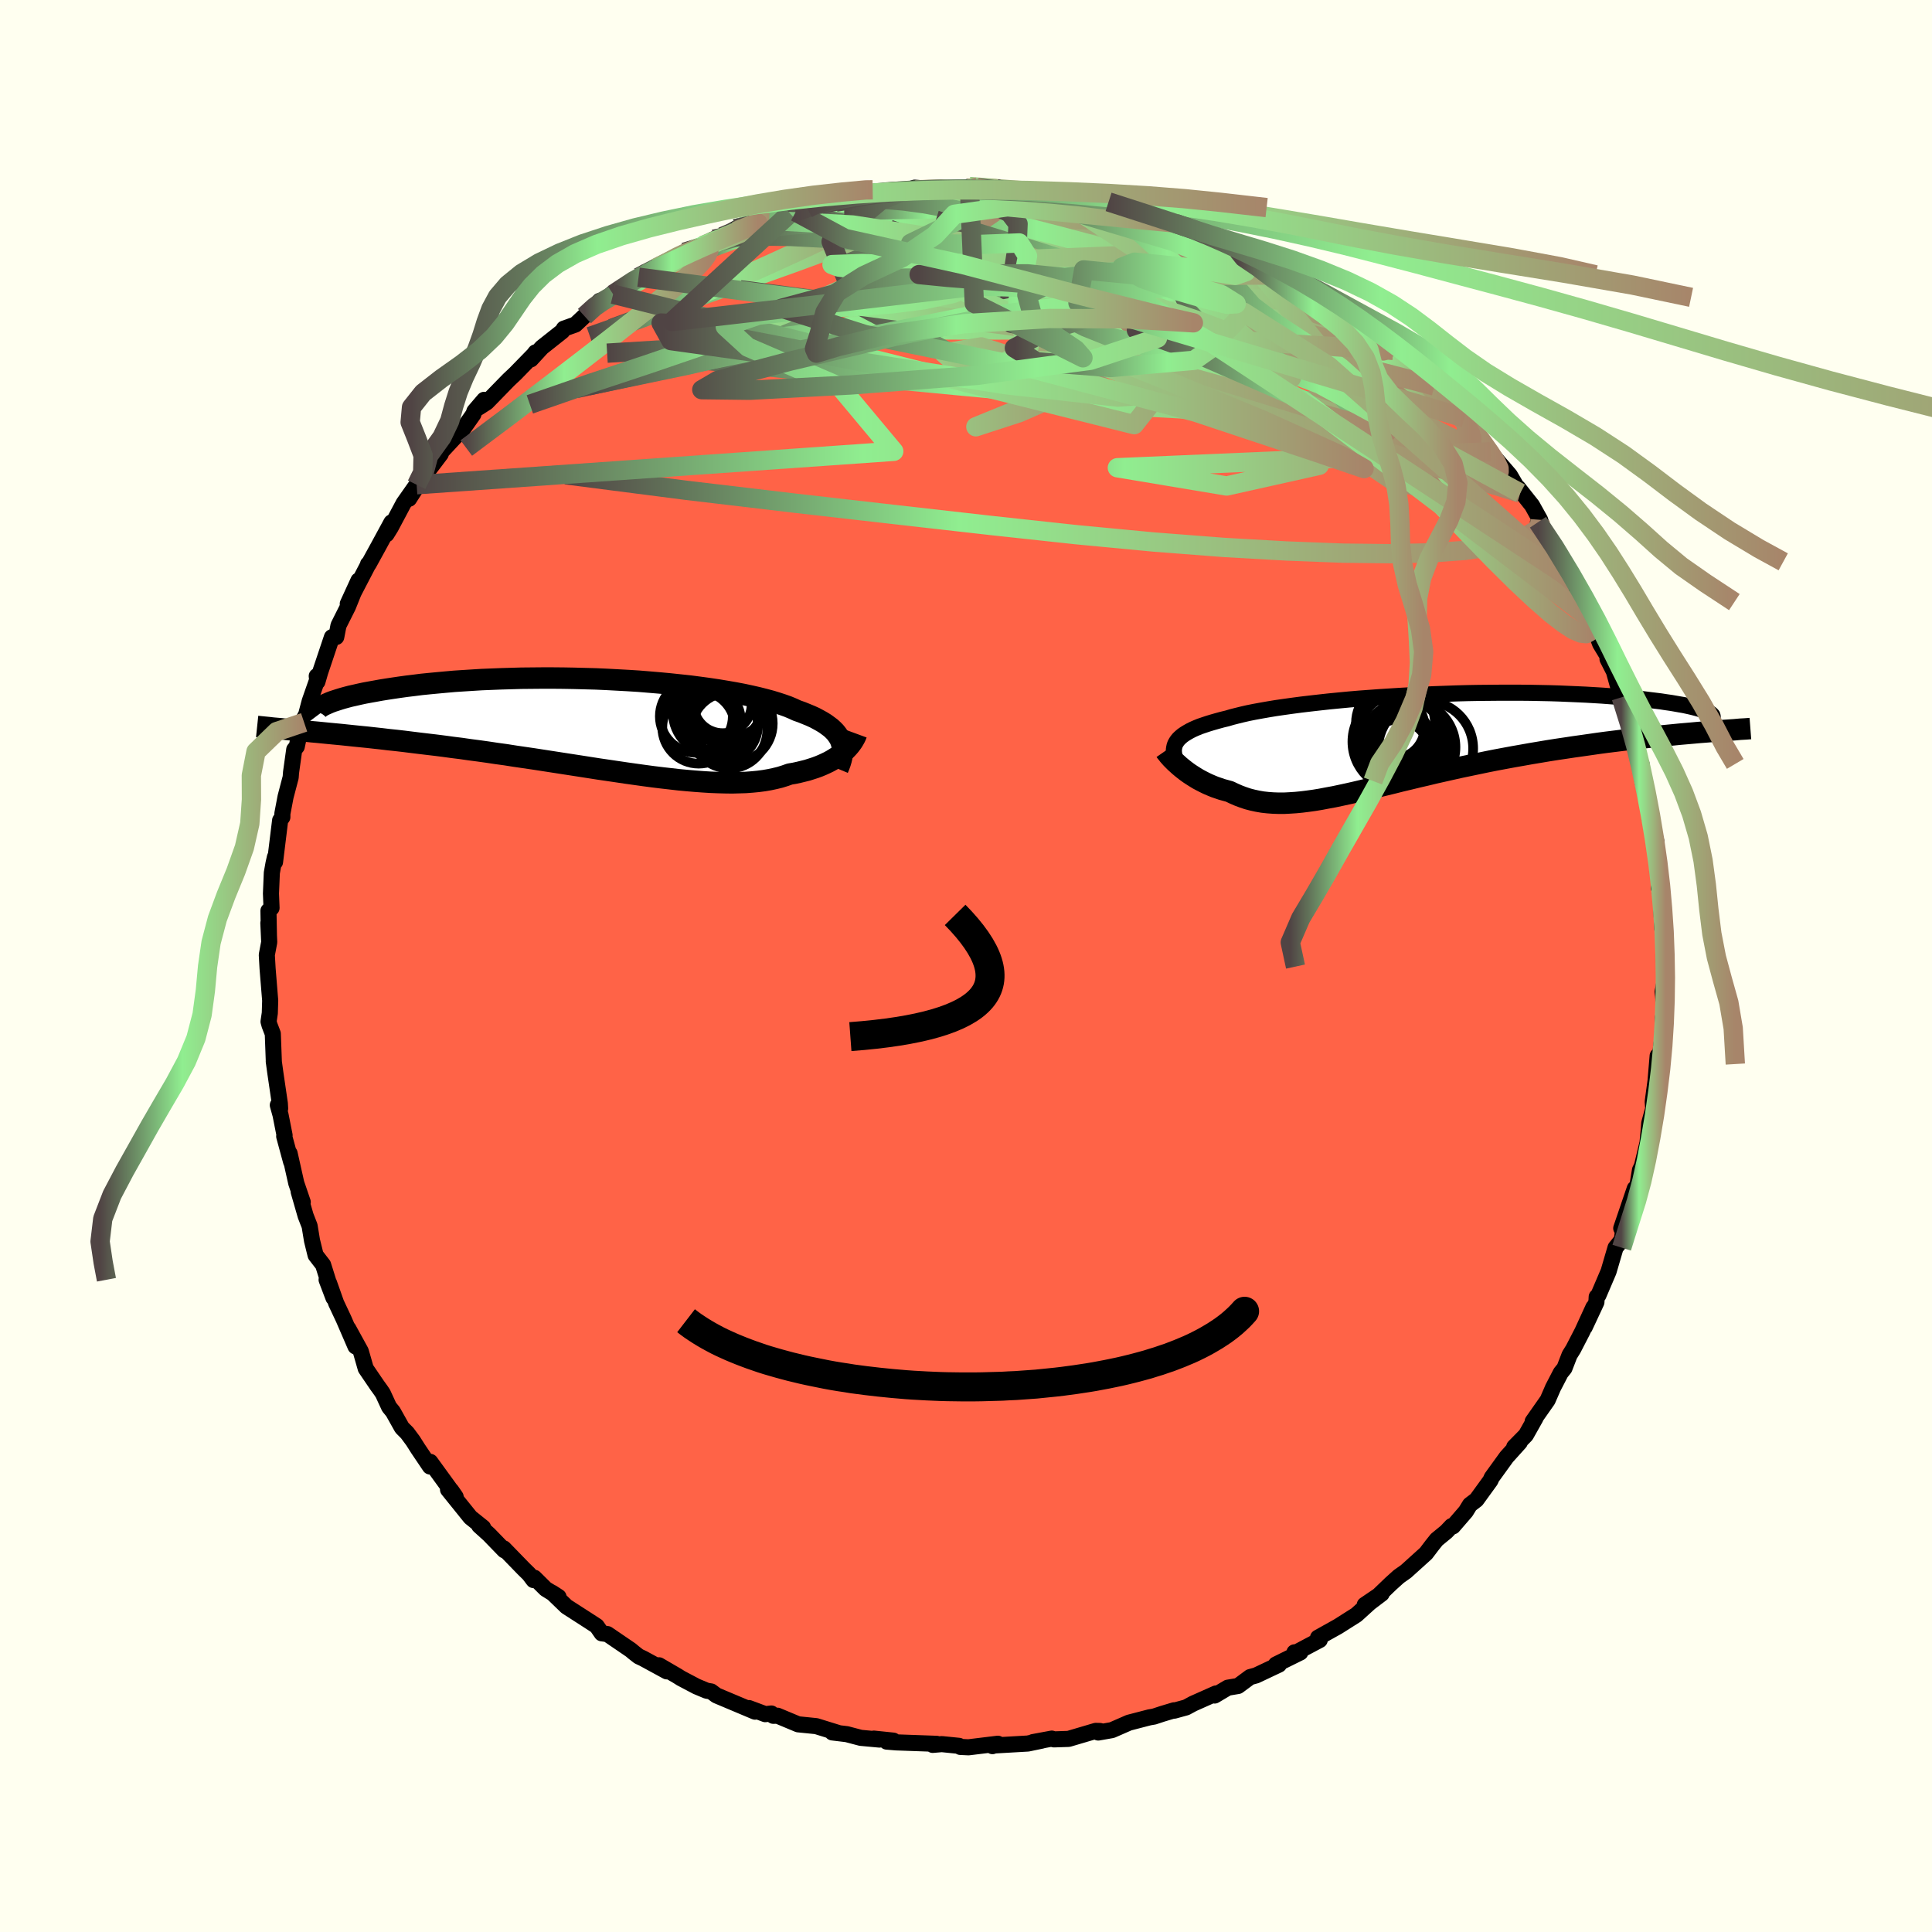
  <svg viewBox="-100 -100 200 200" xmlns="http://www.w3.org/2000/svg" width="500" height="500" id="face-svg">
    <defs>
      <clipPath id="leftEyeClipPath">
        <polyline points="25.3,1.77 25.2,1.52 25.06,1.28 24.9,1.04 24.72,0.81 24.5,0.58 24.25,0.35 23.97,0.14 23.67,-0.08 23.33,-0.29 22.97,-0.49 22.58,-0.7 22.16,-0.89 21.7,-1.08 21.23,-1.27 20.72,-1.45 20.29,-1.65 19.81,-1.85 19.28,-2.04 18.7,-2.23 18.08,-2.42 17.41,-2.6 16.7,-2.78 15.95,-2.95 15.16,-3.12 14.32,-3.28 13.45,-3.43 12.55,-3.58 11.61,-3.72 10.65,-3.85 9.65,-3.98 8.63,-4.09 7.59,-4.2 6.53,-4.3 5.46,-4.39 4.37,-4.48 3.26,-4.55 2.15,-4.61 1.04,-4.67 -0.08,-4.72 -1.2,-4.75 -2.32,-4.78 -3.43,-4.8 -4.54,-4.81 -5.63,-4.81 -6.72,-4.8 -7.79,-4.79 -8.84,-4.76 -9.88,-4.73 -10.89,-4.69 -11.89,-4.65 -12.86,-4.59 -13.81,-4.53 -14.73,-4.47 -15.62,-4.39 -16.49,-4.31 -17.33,-4.23 -18.13,-4.15 -18.91,-4.05 -19.66,-3.96 -20.38,-3.86 -21.06,-3.76 -21.72,-3.66 -22.34,-3.56 -22.94,-3.45 -23.5,-3.35 -24.04,-3.25 -24.55,-3.14 -25.03,-3.03 -25.48,-2.93 -25.9,-2.82 -26.3,-2.71 -26.66,-2.6 -27,-2.49 -27.31,-2.39 -27.6,-2.28 -27.85,-2.17 -28.08,-2.07 -28.29,-1.97 -28.46,-1.87 -30.6,0.64 -30.05,0.69 -29.49,0.75 -28.92,0.8 -28.32,0.86 -27.71,0.92 -27.08,0.98 -26.44,1.04 -25.78,1.11 -25.11,1.18 -24.42,1.25 -23.71,1.32 -22.99,1.4 -22.26,1.48 -21.51,1.57 -20.74,1.65 -19.96,1.74 -19.16,1.84 -18.35,1.94 -17.51,2.04 -16.66,2.14 -15.8,2.25 -14.92,2.37 -14.03,2.48 -13.13,2.61 -12.21,2.73 -11.28,2.86 -10.35,3 -9.4,3.13 -8.45,3.28 -7.49,3.42 -6.53,3.56 -5.56,3.71 -4.59,3.86 -3.62,4.01 -2.65,4.16 -1.68,4.31 -0.72,4.46 0.24,4.61 1.2,4.75 2.15,4.89 3.09,5.03 4.02,5.16 4.95,5.29 5.85,5.41 6.75,5.52 7.63,5.62 8.5,5.72 9.35,5.8 10.18,5.87 10.99,5.93 11.79,5.98 12.56,6.01 13.31,6.03 14.04,6.04 14.75,6.02 15.43,6 16.09,5.95 16.72,5.89 17.33,5.81 17.91,5.71 18.47,5.59 19,5.46 19.51,5.3 19.99,5.13 20.47,5.05 20.93,4.95 21.38,4.84 21.82,4.73 22.23,4.6 22.63,4.47 23.01,4.33 23.37,4.18 23.72,4.02 24.05,3.86 24.36,3.69 24.65,3.51 24.93,3.33 25.19,3.14 25.43,2.94" />
      </clipPath>
      <clipPath id="rightEyeClipPath">
        <polyline points="-24.28,0.03 -24.13,-0.15 -23.95,-0.32 -23.75,-0.49 -23.52,-0.65 -23.26,-0.81 -22.98,-0.97 -22.66,-1.13 -22.32,-1.28 -21.95,-1.43 -21.54,-1.57 -21.12,-1.71 -20.66,-1.85 -20.17,-1.99 -19.66,-2.13 -19.12,-2.26 -18.65,-2.4 -18.14,-2.53 -17.57,-2.67 -16.96,-2.81 -16.31,-2.94 -15.6,-3.07 -14.86,-3.2 -14.07,-3.33 -13.24,-3.45 -12.38,-3.57 -11.47,-3.69 -10.54,-3.8 -9.57,-3.91 -8.57,-4.02 -7.55,-4.12 -6.5,-4.22 -5.44,-4.31 -4.35,-4.39 -3.25,-4.47 -2.14,-4.54 -1.01,-4.61 0.12,-4.67 1.25,-4.72 2.39,-4.77 3.52,-4.81 4.65,-4.85 5.78,-4.88 6.89,-4.9 8,-4.91 9.09,-4.92 10.17,-4.92 11.23,-4.92 12.26,-4.91 13.28,-4.89 14.28,-4.87 15.25,-4.84 16.19,-4.8 17.11,-4.76 18,-4.72 18.86,-4.67 19.69,-4.62 20.49,-4.56 21.26,-4.5 22,-4.44 22.7,-4.37 23.38,-4.31 24.02,-4.24 24.64,-4.16 25.22,-4.09 25.78,-4.02 26.3,-3.94 26.8,-3.87 27.27,-3.79 27.72,-3.71 28.13,-3.64 28.51,-3.56 28.87,-3.48 29.2,-3.4 29.51,-3.32 29.78,-3.24 30.03,-3.16 30.25,-3.08 30.45,-3.01 30.62,-2.93 29.12,-0.75 28.44,-0.69 27.75,-0.63 27.04,-0.56 26.32,-0.49 25.59,-0.42 24.84,-0.34 24.08,-0.26 23.31,-0.18 22.53,-0.09 21.73,0.01 20.93,0.11 20.12,0.21 19.3,0.32 18.47,0.44 17.63,0.56 16.77,0.68 15.91,0.81 15.03,0.94 14.14,1.08 13.25,1.23 12.35,1.38 11.45,1.54 10.54,1.7 9.62,1.87 8.71,2.04 7.8,2.22 6.89,2.41 5.98,2.6 5.07,2.79 4.17,2.99 3.28,3.19 2.39,3.39 1.52,3.6 0.65,3.8 -0.21,4.01 -1.06,4.21 -1.89,4.42 -2.71,4.62 -3.52,4.81 -4.32,5 -5.1,5.19 -5.86,5.37 -6.61,5.54 -7.35,5.7 -8.06,5.85 -8.77,5.98 -9.45,6.11 -10.12,6.22 -10.77,6.31 -11.41,6.39 -12.03,6.45 -12.64,6.49 -13.23,6.52 -13.81,6.52 -14.37,6.5 -14.92,6.46 -15.46,6.4 -15.98,6.31 -16.49,6.2 -16.99,6.07 -17.47,5.91 -17.95,5.73 -18.41,5.53 -18.87,5.31 -19.27,5.2 -19.67,5.09 -20.05,4.96 -20.43,4.83 -20.79,4.68 -21.14,4.53 -21.49,4.36 -21.82,4.19 -22.14,4.02 -22.45,3.83 -22.75,3.64 -23.04,3.45 -23.32,3.25 -23.58,3.05 -23.83,2.85" />
      </clipPath>
      <filter id="fuzzy">
        <feTurbulence id="turbulence" baseFrequency="0.05" numOctaves="3" type="noise" result="noise" />
        <feDisplacementMap in="SourceGraphic" in2="noise" scale="2" />
      </filter>
      <linearGradient id="rainbowGradient" x1="0%" y1="0%" x2="100%" y2="0%">
        <stop offset="0%" style="stop-color: rgb(80, 68, 68); stop-opacity: 1" />
        <stop offset="40.4%" style="stop-color: rgb(144, 238, 144); stop-opacity: 1" />
        <stop offset="100%" style="stop-color: rgb(167, 133, 106); stop-opacity: 1" />
      </linearGradient>
    </defs>
    <rect x="-100" y="-100" width="100%" height="100%" fill="rgb(255, 255, 240)" />
    <polyline id="faceContour" points="72.28,0.06 72.36,1.38 72.12,2.66 72.17,3.1 72.28,4.78 72.14,5.36 72.1,7.31 71.73,10.15 71.64,10.1 71.6,9.3 71.38,11.91 71.09,14.05 71.14,14.77 70.73,16.27 70.69,16.81 70.55,18.3 69.98,20.69 69.77,21.13 69.46,23.01 68.67,25.25 69.23,23.04 67.83,27.15 68.17,26.23 67.89,28.35 67.24,29.16 66.52,31.62 65.47,34.08 65.29,34.25 65.26,34.8 64.05,37.39 64.95,35.33 63.8,37.84 62.86,39.66 62.48,40.27 61.95,41.64 61.57,42.11 60.74,43.71 60.72,43.77 60.21,44.94 58.66,47.15 58.95,46.8 57.96,48.56 56.75,49.79 57.33,49.31 55.96,50.83 54.42,52.96 54.29,53.26 52.84,55.26 52.17,55.77 51.74,56.47 50.41,58.01 50.27,57.98 49.72,58.56 48.72,59.38 48.25,59.97 47.62,60.8 45.55,62.67 44.8,63.2 43.99,63.93 42.71,65.16 41.28,66.13 43.03,64.98 41.79,65.92 40.41,67.17 38.5,68.38 36.44,69.53 36.62,69.77 34.19,71.06 34,71.05 34.61,71.06 32.08,72.31 32.4,72.32 30.03,73.44 29.41,73.61 28.17,74.53 27.1,74.71 25.74,75.52 25.87,75.31 23.51,76.36 22.79,76.75 21.55,77.09 21.54,77.05 20.34,77.41 19.46,77.7 18.99,77.78 16.87,78.33 15.11,79.1 13.69,79.35 13.87,79.19 13.43,79.18 10.62,80.01 9.1,80.06 8.88,79.98 6.94,80.34 7.84,80.19 6.4,80.49 2.92,80.69 2.74,80.76 3.3,80.51 0.26,80.88 -0.59,80.84 -0.72,80.73 -2.5,80.55 -3.45,80.63 -3.04,80.52 -7.24,80.37 -8.21,80.29 -7.52,80.19 -9.54,79.98 -8.96,80.08 -10.9,79.9 -12.34,79.52 -13.84,79.34 -13.21,79.4 -15.5,78.69 -17.38,78.5 -19.51,77.61 -19.95,77.62 -20.15,77.38 -20.78,77.45 -22.47,76.82 -21.84,77.19 -25.83,75.51 -26.38,75.1 -26.85,75.02 -27.9,74.58 -29.51,73.73 -29.84,73.52 -31.78,72.39 -30.97,73.02 -33.43,71.68 -33.88,71.47 -34.38,71.08 -34.7,70.81 -37.12,69.16 -37.71,69.08 -38.23,68.33 -39.03,67.81 -41.36,66.31 -42.84,64.88 -42.18,65.31 -43.51,64.49 -44.68,63.33 -44.77,63.57 -45.23,62.96 -45.8,62.4 -47.85,60.29 -47.79,60.49 -49.38,58.85 -50.4,57.93 -49.99,58.13 -51.3,57.08 -53.62,54.2 -53.28,54.3 -52.83,54.95 -55.46,51.33 -55.49,51.81 -56.73,49.97 -57.25,49.15 -57.85,48.34 -58.39,47.8 -59.32,46.14 -59.72,45.65 -60.36,44.26 -60.58,43.93 -60.95,43.42 -62.14,41.67 -62.65,39.89 -63.94,37.54 -63.2,39.38 -64.42,36.56 -65.2,34.9 -65.94,32.81 -66.19,32.48 -65.48,34.35 -66.55,30.94 -67.33,29.93 -67.7,28.43 -67.95,26.91 -68.36,25.86 -69.08,23.36 -68.66,24.44 -69.33,22.48 -70.02,19.4 -69.86,20.28 -70.58,17.63 -70.54,17.53 -70.96,15.41 -71.24,14.4 -71,14.76 -71.03,14.24 -71.5,11.04 -71.66,9.87 -71.65,9.97 -71.76,7.01 -72.1,6.12 -72.2,5.76 -72.07,4.88 -72.03,3.58 -72.3,0.26 -72.38,-1.15 -72.13,-2.47 -72.22,-4.45 -72.16,-3.13 -72.21,-5.72 -71.89,-6.01 -71.95,-7.5 -71.86,-9.64 -71.69,-10.6 -71.54,-11.27 -71.53,-10.76 -71,-15.08 -70.77,-15.41 -70.77,-15.77 -70.44,-17.51 -69.91,-19.53 -69.87,-20.05 -69.54,-22.41 -69.28,-22.71 -68.75,-25.22 -68.29,-26.06 -68.52,-25.22 -67.94,-27.41 -67.12,-29.75 -67.21,-30.01 -67.14,-29.43 -66.86,-30.4 -65.64,-34.04 -65.19,-34.06 -64.96,-35.25 -63.98,-37.2 -62.89,-39.91 -64,-37.49 -61.92,-41.49 -61.9,-41.6 -61.82,-41.63 -60.81,-43.47 -59.48,-45.92 -59.99,-44.69 -59.55,-45.4 -58.22,-47.9 -56.87,-49.82 -57.65,-48.37 -56.22,-50.61 -56.55,-50.13 -54.37,-53.01 -54.5,-53.03 -52.55,-55.13 -52.26,-55.32 -51,-57.11 -50.89,-57.43 -49.88,-58.61 -50.45,-57.81 -49.61,-58.35 -47.35,-60.67 -46.65,-61.33 -44.75,-63.28 -44.57,-63.52 -45.04,-62.8 -43.91,-64.03 -41.79,-65.71 -41.63,-65.98 -40.44,-66.4 -39.5,-67.28 -37.93,-68.85 -38.36,-68.35 -36.91,-69.37 -36.64,-69.61 -36.53,-69.54 -33.21,-71.83 -33.9,-71.3 -32.09,-72.27 -31.02,-72.71 -28.63,-74.18 -29.15,-73.89 -28.71,-73.89 -26.12,-75.24 -24.68,-75.69 -25.24,-75.51 -23.87,-76.32 -22.38,-76.6 -20.21,-77.57 -20.39,-77.18 -18.22,-77.91 -16.44,-78.39 -17.63,-78.06 -14.32,-79.17 -14.96,-78.88 -13.47,-79.08 -11.27,-79.52 -11.01,-79.59 -9.75,-79.93 -7.58,-80.23 -6.74,-80.1 -5.32,-80.57 -4.92,-80.54 -4.94,-80.4 -5.23,-80.35 -0.61,-80.51 -1.79,-80.54 1.24,-80.65 0.87,-80.56 0.35,-80.69 3.07,-80.49 4.67,-80.35 5.42,-80.23 8.05,-80.08 8.74,-80.22 8.57,-80.16 10.57,-79.73 11.14,-79.65 12.81,-79.52 14.08,-79 13.31,-79.22 14.76,-79.1 16.55,-78.51 18.53,-77.86 19.61,-77.49 21.68,-76.87 21.66,-76.91 23.68,-76.29 23.22,-76.35 25.95,-75.16 25.37,-75.55 25.77,-75.44 28.15,-74.09 28.7,-73.9 29.61,-73.53 30.06,-73.29 31.93,-72.31 32.3,-71.93 33.35,-71.55 35.13,-70.51 36.66,-69.34 36.97,-69.22 37.09,-69.26 37.77,-68.72 38.95,-67.76 40.95,-66.62 41.84,-65.64 41.81,-65.67 44.01,-63.99 44.21,-63.73 44.74,-62.87 47.49,-60.75 48.14,-60.19 46.95,-61.26 48.49,-60.04 47.98,-59.96 50.98,-57.05 51.49,-56.65 52.43,-55.47 51.6,-56.73 52.17,-55.91 54.33,-53.24 54.42,-52.99 56.3,-50.81 57.38,-48.96 57.19,-49.44 57.15,-49.51 58.6,-47.68 59.43,-46.19 59.82,-44.93 59.21,-45.94 61.31,-42.83 60.71,-43.74 61.8,-41.84 63.01,-39.59 62.87,-39.91 64.09,-37.04 64,-37.67 64.74,-35.86 65.01,-35.05 65.65,-33.35 66.58,-31.81 66.41,-31.78 67.07,-30.49 68.19,-26.48 67.83,-27.81 68.5,-25.69 68.9,-24.54 68.98,-23.37 69.42,-22.49 69.72,-20.67 69.93,-20.92 70.02,-19.15 70.51,-17.45 70.51,-17.56 70.82,-15.13 70.79,-15.3 71.46,-12.91 71.33,-12.39 71.82,-8.29 71.72,-8.09 71.73,-8.11 71.98,-7.07 71.99,-5.81 72.09,-3.83 72.34,-2.18 72.26,-0.74 72.28,0.06 72.36,1.38" fill="rgb(255, 99, 71)" stroke="black" stroke-width="1.667" stroke-linejoin="round" filter="url(#fuzzy)" />
    <g transform="translate(46.16 -23.37)">
      <polyline id="rightCountour" points="-24.28,0.03 -24.13,-0.15 -23.95,-0.32 -23.75,-0.49 -23.52,-0.65 -23.26,-0.81 -22.98,-0.97 -22.66,-1.13 -22.32,-1.28 -21.95,-1.43 -21.54,-1.57 -21.12,-1.71 -20.66,-1.85 -20.17,-1.99 -19.66,-2.13 -19.12,-2.26 -18.65,-2.4 -18.14,-2.53 -17.57,-2.67 -16.96,-2.81 -16.31,-2.94 -15.6,-3.07 -14.86,-3.2 -14.07,-3.33 -13.24,-3.45 -12.38,-3.57 -11.47,-3.69 -10.54,-3.8 -9.57,-3.91 -8.57,-4.02 -7.55,-4.12 -6.5,-4.22 -5.44,-4.31 -4.35,-4.39 -3.25,-4.47 -2.14,-4.54 -1.01,-4.61 0.12,-4.67 1.25,-4.72 2.39,-4.77 3.52,-4.81 4.65,-4.85 5.78,-4.88 6.89,-4.9 8,-4.91 9.09,-4.92 10.17,-4.92 11.23,-4.92 12.26,-4.91 13.28,-4.89 14.28,-4.87 15.25,-4.84 16.19,-4.8 17.11,-4.76 18,-4.72 18.86,-4.67 19.69,-4.62 20.49,-4.56 21.26,-4.5 22,-4.44 22.7,-4.37 23.38,-4.31 24.02,-4.24 24.64,-4.16 25.22,-4.09 25.78,-4.02 26.3,-3.94 26.8,-3.87 27.27,-3.79 27.72,-3.71 28.13,-3.64 28.51,-3.56 28.87,-3.48 29.2,-3.4 29.51,-3.32 29.78,-3.24 30.03,-3.16 30.25,-3.08 30.45,-3.01 30.62,-2.93 29.12,-0.75 28.44,-0.69 27.75,-0.63 27.04,-0.56 26.32,-0.49 25.59,-0.42 24.84,-0.34 24.08,-0.26 23.31,-0.18 22.53,-0.09 21.73,0.01 20.93,0.11 20.12,0.21 19.3,0.32 18.47,0.44 17.63,0.56 16.77,0.68 15.91,0.81 15.03,0.94 14.14,1.08 13.25,1.23 12.35,1.38 11.45,1.54 10.54,1.7 9.62,1.87 8.71,2.04 7.8,2.22 6.89,2.41 5.98,2.6 5.07,2.79 4.17,2.99 3.28,3.19 2.39,3.39 1.52,3.6 0.65,3.8 -0.21,4.01 -1.06,4.21 -1.89,4.42 -2.71,4.62 -3.52,4.81 -4.32,5 -5.1,5.19 -5.86,5.37 -6.61,5.54 -7.35,5.7 -8.06,5.85 -8.77,5.98 -9.45,6.11 -10.12,6.22 -10.77,6.31 -11.41,6.39 -12.03,6.45 -12.64,6.49 -13.23,6.52 -13.81,6.52 -14.37,6.5 -14.92,6.46 -15.46,6.4 -15.98,6.31 -16.49,6.2 -16.99,6.07 -17.47,5.91 -17.95,5.73 -18.41,5.53 -18.87,5.31 -19.27,5.2 -19.67,5.09 -20.05,4.96 -20.43,4.83 -20.79,4.68 -21.14,4.53 -21.49,4.36 -21.82,4.19 -22.14,4.02 -22.45,3.83 -22.75,3.64 -23.04,3.45 -23.32,3.25 -23.58,3.05 -23.83,2.85" fill="white" stroke="white" stroke-width="0" stroke-linejoin="round" filter="url(#fuzzy)" />
    </g>
    <g transform="translate(-38.24 -25)">
      <polyline id="leftCountour" points="25.3,1.77 25.2,1.52 25.06,1.28 24.9,1.04 24.72,0.81 24.5,0.58 24.25,0.35 23.97,0.14 23.67,-0.08 23.33,-0.29 22.97,-0.49 22.58,-0.7 22.16,-0.89 21.7,-1.08 21.23,-1.27 20.72,-1.45 20.29,-1.65 19.81,-1.85 19.28,-2.04 18.7,-2.23 18.08,-2.42 17.41,-2.6 16.7,-2.78 15.95,-2.95 15.16,-3.12 14.32,-3.28 13.45,-3.43 12.55,-3.58 11.61,-3.72 10.65,-3.85 9.65,-3.98 8.63,-4.09 7.59,-4.2 6.53,-4.3 5.46,-4.39 4.37,-4.48 3.26,-4.55 2.15,-4.61 1.04,-4.67 -0.08,-4.72 -1.2,-4.75 -2.32,-4.78 -3.43,-4.8 -4.54,-4.81 -5.63,-4.81 -6.72,-4.8 -7.79,-4.79 -8.84,-4.76 -9.88,-4.73 -10.89,-4.69 -11.89,-4.65 -12.86,-4.59 -13.81,-4.53 -14.73,-4.47 -15.62,-4.39 -16.49,-4.31 -17.33,-4.23 -18.13,-4.15 -18.91,-4.05 -19.66,-3.96 -20.38,-3.86 -21.06,-3.76 -21.72,-3.66 -22.34,-3.56 -22.94,-3.45 -23.5,-3.35 -24.04,-3.25 -24.55,-3.14 -25.03,-3.03 -25.48,-2.93 -25.9,-2.82 -26.3,-2.71 -26.66,-2.6 -27,-2.49 -27.31,-2.39 -27.6,-2.28 -27.85,-2.17 -28.08,-2.07 -28.29,-1.97 -28.46,-1.87 -30.6,0.64 -30.05,0.69 -29.49,0.75 -28.92,0.8 -28.32,0.86 -27.71,0.92 -27.08,0.98 -26.44,1.04 -25.78,1.11 -25.11,1.18 -24.42,1.25 -23.71,1.32 -22.99,1.4 -22.26,1.48 -21.51,1.57 -20.74,1.65 -19.96,1.74 -19.16,1.84 -18.35,1.94 -17.51,2.04 -16.66,2.14 -15.8,2.25 -14.92,2.37 -14.03,2.48 -13.13,2.61 -12.21,2.73 -11.28,2.86 -10.35,3 -9.4,3.13 -8.45,3.28 -7.49,3.42 -6.53,3.56 -5.56,3.71 -4.59,3.86 -3.62,4.01 -2.65,4.16 -1.68,4.31 -0.72,4.46 0.24,4.61 1.2,4.75 2.15,4.89 3.09,5.03 4.02,5.16 4.95,5.29 5.85,5.41 6.75,5.52 7.63,5.62 8.5,5.72 9.35,5.8 10.18,5.87 10.99,5.93 11.79,5.98 12.56,6.01 13.31,6.03 14.04,6.04 14.75,6.02 15.43,6 16.09,5.95 16.72,5.89 17.33,5.81 17.91,5.71 18.47,5.59 19,5.46 19.51,5.3 19.99,5.13 20.47,5.05 20.93,4.95 21.38,4.84 21.82,4.73 22.23,4.6 22.63,4.47 23.01,4.33 23.37,4.18 23.72,4.02 24.05,3.86 24.36,3.69 24.65,3.51 24.93,3.33 25.19,3.14 25.43,2.94" fill="white" stroke="white" stroke-width="0" stroke-linejoin="round" filter="url(#fuzzy)" />
    </g>
    <g transform="translate(46.16 -23.37)">
      <polyline id="rightUpper" points="-24.45,2.03 -24.53,1.8 -24.58,1.59 -24.62,1.37 -24.64,1.17 -24.64,0.96 -24.61,0.77 -24.57,0.58 -24.5,0.39 -24.4,0.21 -24.28,0.03 -24.13,-0.15 -23.95,-0.32 -23.75,-0.49 -23.52,-0.65 -23.26,-0.81 -22.98,-0.97 -22.66,-1.13 -22.32,-1.28 -21.95,-1.43 -21.54,-1.57 -21.12,-1.71 -20.66,-1.85 -20.17,-1.99 -19.66,-2.13 -19.12,-2.26 -18.65,-2.4 -18.14,-2.53 -17.57,-2.67 -16.96,-2.81 -16.31,-2.94 -15.6,-3.07 -14.86,-3.2 -14.07,-3.33 -13.24,-3.45 -12.38,-3.57 -11.47,-3.69 -10.54,-3.8 -9.57,-3.91 -8.57,-4.02 -7.55,-4.12 -6.5,-4.22 -5.44,-4.31 -4.35,-4.39 -3.25,-4.47 -2.14,-4.54 -1.01,-4.61 0.12,-4.67 1.25,-4.72 2.39,-4.77 3.52,-4.81 4.65,-4.85 5.78,-4.88 6.89,-4.9 8,-4.91 9.09,-4.92 10.17,-4.92 11.23,-4.92 12.26,-4.91 13.28,-4.89 14.28,-4.87 15.25,-4.84 16.19,-4.8 17.11,-4.76 18,-4.72 18.86,-4.67 19.69,-4.62 20.49,-4.56 21.26,-4.5 22,-4.44 22.7,-4.37 23.38,-4.31 24.02,-4.24 24.64,-4.16 25.22,-4.09 25.78,-4.02 26.3,-3.94 26.8,-3.87 27.27,-3.79 27.72,-3.71 28.13,-3.64 28.51,-3.56 28.87,-3.48 29.2,-3.4 29.51,-3.32 29.78,-3.24 30.03,-3.16 30.25,-3.08 30.45,-3.01 30.62,-2.93 30.77,-2.85 30.89,-2.78 30.98,-2.7 31.06,-2.63 31.11,-2.56 31.13,-2.49 31.14,-2.42 31.12,-2.36 31.08,-2.29 31.02,-2.23" fill="none" stroke="black" stroke-width="1.667" stroke-linejoin="round" filter="url(#fuzzy)" />
      <polyline id="rightLower" points="-25.52,1.1 -25.43,1.23 -25.31,1.37 -25.19,1.53 -25.04,1.7 -24.88,1.88 -24.7,2.06 -24.5,2.26 -24.29,2.45 -24.07,2.65 -23.83,2.85 -23.58,3.05 -23.32,3.25 -23.04,3.45 -22.75,3.64 -22.45,3.83 -22.14,4.02 -21.82,4.19 -21.49,4.36 -21.14,4.53 -20.79,4.68 -20.43,4.83 -20.05,4.96 -19.67,5.09 -19.27,5.2 -18.87,5.31 -18.41,5.53 -17.95,5.73 -17.47,5.91 -16.99,6.07 -16.49,6.2 -15.98,6.31 -15.46,6.4 -14.92,6.46 -14.37,6.5 -13.81,6.52 -13.23,6.52 -12.64,6.49 -12.03,6.45 -11.41,6.39 -10.77,6.31 -10.12,6.22 -9.45,6.11 -8.77,5.98 -8.06,5.85 -7.35,5.7 -6.61,5.54 -5.86,5.37 -5.1,5.19 -4.32,5 -3.52,4.81 -2.71,4.62 -1.89,4.42 -1.06,4.21 -0.21,4.01 0.65,3.8 1.52,3.6 2.39,3.39 3.28,3.19 4.17,2.99 5.07,2.79 5.98,2.6 6.89,2.41 7.8,2.22 8.71,2.04 9.62,1.87 10.54,1.7 11.45,1.54 12.35,1.38 13.25,1.23 14.14,1.08 15.03,0.94 15.91,0.81 16.77,0.68 17.63,0.56 18.47,0.44 19.3,0.32 20.12,0.21 20.93,0.11 21.73,0.01 22.53,-0.09 23.31,-0.18 24.08,-0.26 24.84,-0.34 25.59,-0.42 26.32,-0.49 27.04,-0.56 27.75,-0.63 28.44,-0.69 29.12,-0.75 29.78,-0.81 30.43,-0.86 31.06,-0.91 31.68,-0.96 32.28,-1.01 32.86,-1.05 33.43,-1.09 33.98,-1.14 34.52,-1.17 35.04,-1.21" fill="none" stroke="black" stroke-width="2.222" stroke-linejoin="round" filter="url(#fuzzy)" />
      <circle r="4.088" cx="-1.701" cy="-1.779" stroke="black" fill="none" stroke-width="1.0" filter="url(#fuzzy)" clip-path="url(#rightEyeClipPath)" /><circle r="4.844" cx="-0.336" cy="0.716" stroke="black" fill="none" stroke-width="1.0" filter="url(#fuzzy)" clip-path="url(#rightEyeClipPath)" /><circle r="4.972" cx="-1.186" cy="0.146" stroke="black" fill="none" stroke-width="1.0" filter="url(#fuzzy)" clip-path="url(#rightEyeClipPath)" /><circle r="3.184" cx="-1.251" cy="-0.064" stroke="black" fill="none" stroke-width="1.0" filter="url(#fuzzy)" clip-path="url(#rightEyeClipPath)" /><circle r="4.282" cx="-1.531" cy="-0.964" stroke="black" fill="none" stroke-width="1.0" filter="url(#fuzzy)" clip-path="url(#rightEyeClipPath)" /><circle r="3.5" cx="-0.336" cy="-0.529" stroke="black" fill="none" stroke-width="1.0" filter="url(#fuzzy)" clip-path="url(#rightEyeClipPath)" /><circle r="3.728" cx="-0.951" cy="1.421" stroke="black" fill="none" stroke-width="1.0" filter="url(#fuzzy)" clip-path="url(#rightEyeClipPath)" /><circle r="3.424" cx="-1.581" cy="1.316" stroke="black" fill="none" stroke-width="1.0" filter="url(#fuzzy)" clip-path="url(#rightEyeClipPath)" /><circle r="3.254" cx="-1.931" cy="-1.349" stroke="black" fill="none" stroke-width="1.0" filter="url(#fuzzy)" clip-path="url(#rightEyeClipPath)" /><circle r="4.916" cx="1.424" cy="0.856" stroke="black" fill="none" stroke-width="1.0" filter="url(#fuzzy)" clip-path="url(#rightEyeClipPath)" />
      </g>
    <g transform="translate(-38.24 -25)">
      <polyline id="leftUpper" points="24.98,4.58 25.11,4.27 25.22,3.97 25.31,3.67 25.38,3.38 25.43,3.1 25.45,2.82 25.45,2.55 25.43,2.29 25.38,2.03 25.3,1.77 25.2,1.52 25.06,1.28 24.9,1.04 24.72,0.81 24.5,0.58 24.25,0.35 23.97,0.14 23.67,-0.08 23.33,-0.29 22.97,-0.49 22.58,-0.7 22.16,-0.89 21.7,-1.08 21.23,-1.27 20.72,-1.45 20.29,-1.65 19.81,-1.85 19.28,-2.04 18.7,-2.23 18.08,-2.42 17.41,-2.6 16.7,-2.78 15.95,-2.95 15.16,-3.12 14.32,-3.28 13.45,-3.43 12.55,-3.58 11.61,-3.72 10.65,-3.85 9.65,-3.98 8.63,-4.09 7.59,-4.2 6.53,-4.3 5.46,-4.39 4.37,-4.48 3.26,-4.55 2.15,-4.61 1.04,-4.67 -0.08,-4.72 -1.2,-4.75 -2.32,-4.78 -3.43,-4.8 -4.54,-4.81 -5.63,-4.81 -6.72,-4.8 -7.79,-4.79 -8.84,-4.76 -9.88,-4.73 -10.89,-4.69 -11.89,-4.65 -12.86,-4.59 -13.81,-4.53 -14.73,-4.47 -15.62,-4.39 -16.49,-4.31 -17.33,-4.23 -18.13,-4.15 -18.91,-4.05 -19.66,-3.96 -20.38,-3.86 -21.06,-3.76 -21.72,-3.66 -22.34,-3.56 -22.94,-3.45 -23.5,-3.35 -24.04,-3.25 -24.55,-3.14 -25.03,-3.03 -25.48,-2.93 -25.9,-2.82 -26.3,-2.71 -26.66,-2.6 -27,-2.49 -27.31,-2.39 -27.6,-2.28 -27.85,-2.17 -28.08,-2.07 -28.29,-1.97 -28.46,-1.87 -28.61,-1.77 -28.74,-1.67 -28.84,-1.57 -28.91,-1.48 -28.96,-1.39 -28.99,-1.3 -28.99,-1.21 -28.97,-1.12 -28.93,-1.04 -28.87,-0.96" fill="none" stroke="black" stroke-width="2.222" stroke-linejoin="round" filter="url(#fuzzy)" />
      <polyline id="leftLower" points="26.91,0.96 26.84,1.15 26.75,1.34 26.64,1.54 26.52,1.74 26.38,1.94 26.23,2.14 26.05,2.35 25.86,2.55 25.66,2.75 25.43,2.94 25.19,3.14 24.93,3.33 24.65,3.51 24.36,3.69 24.05,3.86 23.72,4.02 23.37,4.18 23.01,4.33 22.63,4.47 22.23,4.6 21.82,4.73 21.38,4.84 20.93,4.95 20.47,5.05 19.99,5.13 19.51,5.3 19,5.46 18.47,5.59 17.91,5.71 17.33,5.81 16.72,5.89 16.09,5.95 15.43,6 14.75,6.02 14.04,6.04 13.31,6.03 12.56,6.01 11.79,5.98 10.99,5.93 10.18,5.87 9.35,5.8 8.5,5.72 7.63,5.62 6.75,5.52 5.85,5.41 4.95,5.29 4.02,5.16 3.09,5.03 2.15,4.89 1.2,4.75 0.24,4.61 -0.72,4.46 -1.68,4.31 -2.65,4.16 -3.62,4.01 -4.59,3.86 -5.56,3.71 -6.53,3.56 -7.49,3.42 -8.45,3.28 -9.4,3.13 -10.35,3 -11.28,2.86 -12.21,2.73 -13.13,2.61 -14.03,2.48 -14.92,2.37 -15.8,2.25 -16.66,2.14 -17.51,2.04 -18.35,1.94 -19.16,1.84 -19.96,1.74 -20.74,1.65 -21.51,1.57 -22.26,1.48 -22.99,1.4 -23.71,1.32 -24.42,1.25 -25.11,1.18 -25.78,1.11 -26.44,1.04 -27.08,0.98 -27.71,0.92 -28.32,0.86 -28.92,0.8 -29.49,0.75 -30.05,0.69 -30.6,0.64 -31.13,0.59 -31.64,0.55 -32.13,0.5 -32.61,0.45 -33.07,0.41 -33.52,0.37 -33.95,0.32 -34.36,0.28 -34.76,0.24 -35.14,0.2" fill="none" stroke="black" stroke-width="2.222" stroke-linejoin="round" filter="url(#fuzzy)" />
      <circle r="3.934" cx="13.728" cy="0.612" stroke="black" fill="none" stroke-width="1.0" filter="url(#fuzzy)" clip-path="url(#leftEyeClipPath)" /><circle r="4.47" cx="12.353" cy="-1.318" stroke="black" fill="none" stroke-width="1.0" filter="url(#fuzzy)" clip-path="url(#leftEyeClipPath)" /><circle r="4.282" cx="13.713" cy="-2.948" stroke="black" fill="none" stroke-width="1.0" filter="url(#fuzzy)" clip-path="url(#leftEyeClipPath)" /><circle r="3.798" cx="12.908" cy="0.067" stroke="black" fill="none" stroke-width="1.0" filter="url(#fuzzy)" clip-path="url(#leftEyeClipPath)" /><circle r="3.136" cx="11.773" cy="-0.538" stroke="black" fill="none" stroke-width="1.0" filter="url(#fuzzy)" clip-path="url(#leftEyeClipPath)" /><circle r="3.766" cx="10.568" cy="0.287" stroke="black" fill="none" stroke-width="1.0" filter="url(#fuzzy)" clip-path="url(#leftEyeClipPath)" /><circle r="3.004" cx="13.048" cy="-2.108" stroke="black" fill="none" stroke-width="1.0" filter="url(#fuzzy)" clip-path="url(#leftEyeClipPath)" /><circle r="3.776" cx="10.323" cy="-0.848" stroke="black" fill="none" stroke-width="1.0" filter="url(#fuzzy)" clip-path="url(#leftEyeClipPath)" /><circle r="4.212" cx="13.093" cy="-2.298" stroke="black" fill="none" stroke-width="1.0" filter="url(#fuzzy)" clip-path="url(#leftEyeClipPath)" /><circle r="4.062" cx="14.173" cy="-0.108" stroke="black" fill="none" stroke-width="1.0" filter="url(#fuzzy)" clip-path="url(#leftEyeClipPath)" />
    </g>
    <g id="hairs">
      <polyline points="31.93,-72.31 32.49,-71.91 33.28,-71.38 33.96,-70.84 34.32,-70.39 34.33,-70.06 34.04,-69.81 33.49,-69.59 32.69,-69.38 31.6,-69.18 30.16,-69.04 28.34,-68.98 26.1,-69 23.43,-69.13 20.31,-69.37 16.69,-69.75 12.54,-70.28 7.8,-70.97 2.46,-71.78 -3.46,-72.65 -10.01,-73.55 -17.26,-74.5" fill="none" stroke="url(#rainbowGradient)" stroke-width="2" stroke-linejoin="round" filter="url(#fuzzy)" /><polyline points="21.68,-76.87 22.15,-76.74 22.92,-76.46 23.65,-76.15 24.27,-75.87 24.76,-75.6 25.13,-75.34 25.37,-75.09 25.43,-74.87 25.28,-74.69 24.92,-74.55 24.32,-74.46 23.48,-74.41 22.36,-74.41 20.9,-74.5 19.07,-74.67 16.85,-74.96 14.26,-75.37 11.34,-75.88 8.05,-76.46 4.29,-77.11 -0.11,-77.85 -5.26,-78.69" fill="none" stroke="url(#rainbowGradient)" stroke-width="2" stroke-linejoin="round" filter="url(#fuzzy)" /><polyline points="8.05,-80.08 8.76,-80 9.95,-79.55 11.67,-78.82 13.75,-77.89 16.07,-76.79 18.55,-75.54 21.22,-74.15 24.07,-72.65 27.09,-71.07 30.2,-69.47 33.31,-67.87 36.36,-66.26 39.33,-64.6 42.22,-62.89 44.91,-61.26 47.07,-60.04" fill="none" stroke="url(#rainbowGradient)" stroke-width="2" stroke-linejoin="round" filter="url(#fuzzy)" /><polyline points="31.93,-72.31 32.48,-71.9 33.23,-71.35 33.85,-70.76 34.11,-70.24 34,-69.81 33.57,-69.42 32.87,-69.03 31.93,-68.6 30.7,-68.16 29.15,-67.73 27.22,-67.31 24.88,-66.93 22.12,-66.59 18.89,-66.3 15.17,-66.08 10.94,-65.93 6.19,-65.85 0.96,-65.83 -4.69,-65.86 -10.75,-65.92 -17.25,-66.06 -24.29,-66.26 -32.02,-66.42" fill="none" stroke="url(#rainbowGradient)" stroke-width="2" stroke-linejoin="round" filter="url(#fuzzy)" /><polyline points="-9.75,-79.93 -7.91,-80.05 -6.2,-79.99 -4.47,-79.81 -2.61,-79.51 -0.49,-79.1 1.96,-78.62 4.67,-78.1 7.53,-77.56 10.45,-76.99 13.36,-76.38 16.31,-75.73 19.3,-75.04 22.25,-74.37 25.01,-73.79 27.48,-73.3 29.7,-72.85" fill="none" stroke="url(#rainbowGradient)" stroke-width="2" stroke-linejoin="round" filter="url(#fuzzy)" /><polyline points="18.53,-77.86 19.66,-77.48 20.59,-77.15 21.17,-76.87 21.44,-76.62 21.38,-76.38 20.99,-76.16 20.26,-75.95 19.19,-75.76 17.75,-75.58 15.92,-75.42 13.64,-75.28 10.87,-75.18 7.55,-75.1 3.66,-75.05 -0.87,-75.02 -6.07,-75.01 -11.94,-75.03 -18.33,-75.18" fill="none" stroke="url(#rainbowGradient)" stroke-width="2" stroke-linejoin="round" filter="url(#fuzzy)" /><polyline points="-5.23,-80.35 -2.6,-80.43 -1.65,-80.37 -1.49,-80.19 -1.85,-79.86 -2.61,-79.37 -3.71,-78.71 -5.22,-77.9 -7.26,-76.92 -9.99,-75.75 -13.53,-74.38 -17.94,-72.76 -23.22,-70.88 -29.42,-68.67 -36.68,-66" fill="none" stroke="url(#rainbowGradient)" stroke-width="2" stroke-linejoin="round" filter="url(#fuzzy)" /><polyline points="-23.87,-76.32 -22.34,-76.73 -20.9,-77.14 -19.55,-77.5 -18.26,-77.85 -17.02,-78.18 -15.85,-78.49 -14.71,-78.78 -13.63,-79.03 -12.62,-79.25 -11.71,-79.44 -10.94,-79.58 -10.36,-79.69 -9.99,-79.74 -9.89,-79.73 -10.08,-79.65 -10.58,-79.5 -11.36,-79.28 -12.42,-78.99 -13.78,-78.62 -15.5,-78.2 -17.68,-77.69 -20.44,-77.05" fill="none" stroke="url(#rainbowGradient)" stroke-width="2" stroke-linejoin="round" filter="url(#fuzzy)" /><polyline points="8.57,-80.16 10.11,-79.85 11.35,-79.62 12.43,-79.42 13.38,-79.22 14.3,-79.01 15.25,-78.78 16.22,-78.51 17.14,-78.24 17.91,-77.99 18.45,-77.78 18.71,-77.64 18.66,-77.57 18.29,-77.56 17.59,-77.61 16.52,-77.72 15.09,-77.89 13.26,-78.13 11.07,-78.45 8.58,-78.86 5.85,-79.36 2.73,-79.92" fill="none" stroke="url(#rainbowGradient)" stroke-width="2" stroke-linejoin="round" filter="url(#fuzzy)" /><polyline points="21.66,-76.91 22.88,-76.48 23.51,-76.15 23.81,-75.89 23.81,-75.67 23.52,-75.47 22.91,-75.29 21.9,-75.14 20.43,-75.05 18.46,-75.01 15.96,-75.03 12.91,-75.11 9.28,-75.26 5.03,-75.49 0.11,-75.82 -5.6,-76.26 -12.32,-76.78" fill="none" stroke="url(#rainbowGradient)" stroke-width="2" stroke-linejoin="round" filter="url(#fuzzy)" /><polyline points="59.43,-46.19 59.38,-45.51 58.89,-45.03 57.96,-44.49 56.48,-43.93 54.39,-43.43 51.63,-43.02 48.18,-42.77 43.97,-42.68 38.99,-42.74 33.23,-42.96 26.71,-43.33 19.44,-43.89 11.42,-44.65 2.63,-45.6 -7,-46.69 -17.53,-47.89 -29.01,-49.25 -41.43,-50.85" fill="none" stroke="url(#rainbowGradient)" stroke-width="2" stroke-linejoin="round" filter="url(#fuzzy)" /><polyline points="-23.87,-76.32 -22.38,-76.72 -21.02,-77.12 -19.82,-77.46 -18.76,-77.76 -17.88,-78.01 -17.2,-78.19 -16.75,-78.3 -16.53,-78.31 -16.55,-78.23 -16.86,-78.03 -17.52,-77.71 -18.58,-77.26 -20.1,-76.66 -22.1,-75.91 -24.66,-74.98 -27.98,-73.75" fill="none" stroke="url(#rainbowGradient)" stroke-width="2" stroke-linejoin="round" filter="url(#fuzzy)" /><polyline points="44.74,-62.87 46.41,-61.49 46.74,-60.98 46.45,-60.7 45.9,-60.35 45.13,-59.89 44.05,-59.43 42.55,-59.06 40.57,-58.8 38.09,-58.64 35.15,-58.52 31.74,-58.41 27.86,-58.32 23.46,-58.33 18.51,-58.5 12.99,-58.85 6.87,-59.36 0.14,-59.98 -7.21,-60.68 -15.23,-61.47 -23.93,-62.39 -33.34,-63.36" fill="none" stroke="url(#rainbowGradient)" stroke-width="2" stroke-linejoin="round" filter="url(#fuzzy)" /><polyline points="-29.15,-73.89 -27.98,-74.25 -26.16,-74.83 -24.21,-75.34 -22.14,-75.78 -19.84,-76.21 -17.32,-76.65 -14.66,-77.07 -11.96,-77.49 -9.27,-77.88 -6.64,-78.26 -4.05,-78.6 -1.55,-78.91 0.84,-79.19 3.05,-79.45 5.02,-79.72 6.78,-80" fill="none" stroke="url(#rainbowGradient)" stroke-width="2" stroke-linejoin="round" filter="url(#fuzzy)" /><polyline points="61.31,-42.83 61.24,-42.84 61.61,-42.04 61.95,-41.2 62.1,-40.59 62.02,-40.27 61.7,-40.24 61.14,-40.48 60.33,-41 59.28,-41.81 57.95,-42.94 56.32,-44.43 54.33,-46.33 51.94,-48.68 49.11,-51.55 45.85,-54.95 42.16,-58.91 38.05,-63.4 33.56,-68.4" fill="none" stroke="url(#rainbowGradient)" stroke-width="2" stroke-linejoin="round" filter="url(#fuzzy)" /><polyline points="21.66,-76.91 22.82,-76.45 23.25,-76.03 23.23,-75.59 22.79,-75.11 21.97,-74.57 20.74,-73.95 19.06,-73.25 16.88,-72.49 14.14,-71.65 10.84,-70.72 6.96,-69.71 2.47,-68.63 -2.63,-67.49 -8.43,-66.3 -15.02,-65.02 -22.51,-63.56 -30.96,-61.82 -40.35,-59.78" fill="none" stroke="url(#rainbowGradient)" stroke-width="2" stroke-linejoin="round" filter="url(#fuzzy)" /><polyline points="14.76,-79.1 16.42,-78.55 17.88,-78.06 19.03,-77.66 19.84,-77.35 20.3,-77.12 20.43,-76.95 20.23,-76.83 19.7,-76.77 18.83,-76.75 17.58,-76.78 15.93,-76.87 13.88,-77.03 11.43,-77.28 8.55,-77.63 5.18,-78.08 1.16,-78.6 -3.72,-79.23" fill="none" stroke="url(#rainbowGradient)" stroke-width="2" stroke-linejoin="round" filter="url(#fuzzy)" /><polyline points="-9.75,-79.93 -8.17,-80.09 -7.23,-80.15 -6.79,-80.11 -6.73,-79.95 -6.92,-79.67 -7.28,-79.29 -7.85,-78.81 -8.73,-78.21 -10.04,-77.49 -11.82,-76.59 -14.09,-75.52 -16.84,-74.23 -20.1,-72.74 -23.92,-71.02 -28.38,-69.12 -33.44,-67.11 -38.93,-65.17" fill="none" stroke="url(#rainbowGradient)" stroke-width="2" stroke-linejoin="round" filter="url(#fuzzy)" /><polyline points="-23.87,-76.32 -22.25,-76.7 -20.57,-77.02 -18.79,-77.24 -16.91,-77.41 -14.91,-77.52 -12.81,-77.6 -10.59,-77.63 -8.24,-77.62 -5.77,-77.58 -3.2,-77.51 -0.59,-77.42 2.02,-77.33 4.58,-77.23 7.05,-77.11 9.4,-76.98 11.63,-76.84 13.74,-76.69 15.77,-76.54 17.71,-76.42 19.55,-76.32 21.28,-76.21 22.76,-76.09" fill="none" stroke="url(#rainbowGradient)" stroke-width="2" stroke-linejoin="round" filter="url(#fuzzy)" /><polyline points="51.49,-56.65 51.83,-56.19 51.82,-56 51.82,-55.56 51.77,-54.96 51.5,-54.4 50.87,-54.04 49.79,-53.96 48.26,-54.17 46.27,-54.64 43.87,-55.33 41.04,-56.22 37.76,-57.32 33.98,-58.65 29.67,-60.21 24.82,-62 19.41,-64.01 13.42,-66.27 6.85,-68.83 -0.33,-71.72 -8.22,-74.91" fill="none" stroke="url(#rainbowGradient)" stroke-width="2" stroke-linejoin="round" filter="url(#fuzzy)" /><polyline points="-17.63,-78.06 -15.52,-78.7 -14.15,-78.95 -12.74,-79.14 -11.22,-79.33 -9.63,-79.52 -8.03,-79.71 -6.47,-79.87 -5,-80 -3.64,-80.1 -2.38,-80.17 -1.21,-80.22 -0.11,-80.26 0.92,-80.3 1.83,-80.33 2.55,-80.36 3.05,-80.39 3.29,-80.41 3.28,-80.43 3.06,-80.46 2.66,-80.48 2.07,-80.5 1.24,-80.52 0.11,-80.52" fill="none" stroke="url(#rainbowGradient)" stroke-width="2" stroke-linejoin="round" filter="url(#fuzzy)" /><polyline points="51.6,-56.73 52.49,-55.53 53.49,-54.2 54.31,-53.03 54.89,-52.13 55.18,-51.52 55.19,-51.18 54.98,-51.04 54.55,-51.05 53.91,-51.22 53.04,-51.56 51.94,-52.09 50.59,-52.83 48.98,-53.77 47.08,-54.93 44.84,-56.35 42.22,-58.05 39.16,-60.09 35.62,-62.49 31.63,-65.24 27.27,-68.31 22.68,-71.67 17.99,-75.32" fill="none" stroke="url(#rainbowGradient)" stroke-width="2" stroke-linejoin="round" filter="url(#fuzzy)" /><polyline points="-39.5,-67.28 -38.45,-68.23 -37.64,-68.79 -36.7,-69.34 -35.58,-69.97 -34.3,-70.68 -32.9,-71.44 -31.45,-72.2 -30.01,-72.94 -28.63,-73.63 -27.35,-74.26 -26.2,-74.82 -25.21,-75.29 -24.4,-75.68 -23.8,-75.98 -23.44,-76.18 -23.31,-76.27 -23.43,-76.25 -23.78,-76.09 -24.45,-75.79 -25.56,-75.29 -27.25,-74.58" fill="none" stroke="url(#rainbowGradient)" stroke-width="2" stroke-linejoin="round" filter="url(#fuzzy)" /><polyline points="-26.12,-75.24 -24.96,-75.46 -23.4,-75.53 -21.09,-75.57 -18.11,-75.52 -14.6,-75.34 -10.7,-75.01 -6.48,-74.56 -2.01,-74.01 2.64,-73.41 7.48,-72.76 12.48,-72.06 17.64,-71.32 22.89,-70.56 28.07,-69.84 33.01,-69.23" fill="none" stroke="url(#rainbowGradient)" stroke-width="2" stroke-linejoin="round" filter="url(#fuzzy)" /><polyline points="-25.24,-75.51 -23.72,-76.14 -21.85,-76.65 -19.83,-77.07 -17.7,-77.45 -15.51,-77.81 -13.26,-78.15 -10.97,-78.47 -8.67,-78.76 -6.37,-79.04 -4.12,-79.3 -1.97,-79.55 0.04,-79.78 1.83,-79.97 3.27,-80.12 4.15,-80.23" fill="none" stroke="url(#rainbowGradient)" stroke-width="2" stroke-linejoin="round" filter="url(#fuzzy)" /><polyline points="-24.68,-75.69 -24.34,-75.78 -22.8,-76.1 -20.59,-76.44 -17.99,-76.71 -15.14,-76.92 -12.11,-77.07 -8.93,-77.19 -5.65,-77.27 -2.28,-77.32 1.18,-77.34 4.71,-77.33 8.27,-77.29 11.76,-77.25 15.12,-77.21 18.35,-77.13" fill="none" stroke="url(#rainbowGradient)" stroke-width="2" stroke-linejoin="round" filter="url(#fuzzy)" /><polyline points="64.09,-37.04 64.19,-36.97 64.42,-36.31 64.59,-35.58 64.64,-34.98 64.52,-34.58 64.2,-34.4 63.67,-34.46 62.89,-34.79 61.85,-35.47 60.51,-36.51 58.86,-37.96 56.9,-39.8 54.62,-42.06 52.02,-44.74 49.08,-47.84 45.79,-51.37 42.14,-55.37 38.13,-59.82 33.82,-64.73 29.11,-70.11" fill="none" stroke="url(#rainbowGradient)" stroke-width="2" stroke-linejoin="round" filter="url(#fuzzy)" /><polyline points="38.95,-67.76 40.23,-66.83 40.61,-66.18 40.41,-65.66 39.69,-65.2 38.44,-64.82 36.61,-64.54 34.1,-64.42 30.85,-64.51 26.84,-64.78 22.08,-65.17 16.6,-65.63 10.4,-66.17 3.38,-66.83 -4.61,-67.66 -13.61,-68.71 -23.39,-70" fill="none" stroke="url(#rainbowGradient)" stroke-width="2" stroke-linejoin="round" filter="url(#fuzzy)" /><polyline points="-20.39,-77.18 -18.3,-77.59 -16.1,-77.49 -13.47,-77.04 -10.25,-76.29 -6.41,-75.26 -2.01,-74 2.91,-72.51 8.28,-70.81 14.04,-68.92 20.08,-66.87 26.31,-64.77 32.58,-62.68 38.83,-60.67 45.07,-58.75" fill="none" stroke="url(#rainbowGradient)" stroke-width="2" stroke-linejoin="round" filter="url(#fuzzy)" /><polyline points="41.81,-65.67 43.24,-64.5 44.05,-63.67 44.64,-62.95 44.96,-62.4 44.92,-62.06 44.57,-61.88 43.97,-61.77 43.14,-61.71 42.06,-61.73 40.67,-61.87 38.93,-62.17 36.83,-62.63 34.39,-63.21 31.61,-63.9 28.46,-64.71 24.86,-65.68 20.74,-66.86 16.04,-68.29 10.78,-69.96 4.99,-71.84 -1.3,-73.91 -7.94,-76.27" fill="none" stroke="url(#rainbowGradient)" stroke-width="2" stroke-linejoin="round" filter="url(#fuzzy)" /><polyline points="47.49,-60.75 47.71,-60.57 47.87,-60.41 48.31,-59.93 48.96,-59.22 49.65,-58.48 50.2,-57.88 50.52,-57.5 50.63,-57.31 50.56,-57.26 50.32,-57.32 49.87,-57.55 49.14,-58.03 48.06,-58.84 46.64,-60.01 44.9,-61.51 42.86,-63.3 40.44,-65.43 37.36,-68.11" fill="none" stroke="url(#rainbowGradient)" stroke-width="2" stroke-linejoin="round" filter="url(#fuzzy)" /><polyline points="-33.9,-71.3 -32.3,-72.13 -30.84,-72.87 -29.55,-73.51 -28.34,-74.06 -27.15,-74.58 -25.95,-75.09 -24.78,-75.58 -23.65,-76.04 -22.59,-76.46 -21.61,-76.82 -20.75,-77.13 -20.06,-77.35 -19.59,-77.5 -19.37,-77.55 -19.43,-77.5 -19.76,-77.35 -20.35,-77.09 -21.22,-76.72 -22.41,-76.23 -23.93,-75.62 -25.74,-74.94 -27.86,-74.12" fill="none" stroke="url(#rainbowGradient)" stroke-width="2" stroke-linejoin="round" filter="url(#fuzzy)" /><polyline points="0.35,-80.69 2.53,-80.52 4.16,-80.39 5.52,-80.29 6.62,-80.21 7.49,-80.13 8.13,-80.03 8.57,-79.92 8.82,-79.8 8.86,-79.67 8.68,-79.55 8.26,-79.42 7.56,-79.27 6.58,-79.1 5.24,-78.91 3.49,-78.72 1.27,-78.56 -1.47,-78.43 -4.72,-78.35 -8.47,-78.28 -12.61,-78.21" fill="none" stroke="url(#rainbowGradient)" stroke-width="2" stroke-linejoin="round" filter="url(#fuzzy)" /><polyline points="1.24,-80.65 1.17,-80.59 1.98,-80.47 3.43,-80.29 5.18,-80.07 7,-79.83 8.75,-79.59 10.4,-79.33 11.93,-79.07 13.36,-78.81 14.7,-78.55 15.91,-78.3 16.98,-78.08 17.89,-77.89 18.62,-77.74 19.13,-77.63 19.36,-77.59 19.15,-77.66 18.37,-77.92 16.91,-78.4" fill="none" stroke="url(#rainbowGradient)" stroke-width="2" stroke-linejoin="round" filter="url(#fuzzy)" /><polyline points="41.84,-65.64 42.29,-65.27 42.92,-64.68 43.34,-64.15 43.47,-63.78 43.19,-63.67 42.36,-63.91 40.95,-64.49 39.02,-65.34 36.62,-66.4 33.78,-67.68 30.38,-69.28 26.27,-71.33 21.31,-73.86 15.46,-76.81" fill="none" stroke="url(#rainbowGradient)" stroke-width="2" stroke-linejoin="round" filter="url(#fuzzy)" /><polyline points="21.68,-76.87 21.88,-76.7 21.86,-76.29 21.26,-75.74 19.97,-75.09 17.95,-74.32 15.2,-73.4 11.71,-72.34 7.42,-71.14 2.27,-69.81 -3.85,-68.29 -11.02,-66.52 -19.33,-64.46 -28.76,-62.21 -39.1,-60.06" fill="none" stroke="url(#rainbowGradient)" stroke-width="2" stroke-linejoin="round" filter="url(#fuzzy)" /><polyline points="47.98,-59.96 50.01,-58 50.98,-57.05 51.44,-56.55 51.72,-56.15 51.98,-55.69 52.22,-55.15 52.37,-54.64 52.34,-54.26 52.08,-54.1 51.54,-54.17 50.74,-54.46 49.67,-54.96 48.34,-55.64 46.73,-56.53 44.8,-57.65 42.53,-59 39.9,-60.6 36.88,-62.46 33.47,-64.59 29.72,-66.99 25.69,-69.68 21.4,-72.66 16.69,-75.99" fill="none" stroke="url(#rainbowGradient)" stroke-width="2" stroke-linejoin="round" filter="url(#fuzzy)" /><polyline points="-13.47,-79.08 -11.78,-79.34 -10.22,-79.42 -8.43,-79.36 -6.44,-79.19 -4.36,-78.91 -2.25,-78.53 -0.06,-78.05 2.26,-77.48 4.74,-76.84 7.36,-76.16 10.08,-75.46 12.85,-74.72 15.64,-73.95 18.46,-73.15 21.3,-72.32 24.12,-71.51 26.85,-70.75 29.45,-70.06 31.86,-69.44 34.09,-68.86 36.12,-68.32 37.88,-67.89" fill="none" stroke="url(#rainbowGradient)" stroke-width="2" stroke-linejoin="round" filter="url(#fuzzy)" /><polyline points="-32.09,-72.27 -30.87,-72.88 -29.86,-73.42 -29.07,-73.79 -28.36,-74.06 -27.72,-74.28 -27.2,-74.4 -26.84,-74.42 -26.64,-74.3 -26.62,-74.02 -26.83,-73.57 -27.31,-72.93 -28.09,-72.11 -29.17,-71.11 -30.58,-69.91 -32.32,-68.51 -34.43,-66.84 -36.94,-64.87 -39.9,-62.58 -43.35,-59.94 -47.31,-56.93 -51.73,-53.62" fill="none" stroke="url(#rainbowGradient)" stroke-width="2" stroke-linejoin="round" filter="url(#fuzzy)" /><polyline points="36.97,-69.22 37.27,-69.06 37.85,-68.62 38.53,-68.06 39.07,-67.55 39.31,-67.18 39.19,-66.97 38.69,-66.93 37.81,-67.08 36.52,-67.44 34.79,-68.04 32.56,-68.94 29.76,-70.15 26.39,-71.64 22.49,-73.37 18.13,-75.33 13.36,-77.55" fill="none" stroke="url(#rainbowGradient)" stroke-width="2" stroke-linejoin="round" filter="url(#fuzzy)" /><polyline points="23.68,-76.29 23.95,-76.05 24.45,-75.69 24.74,-75.34 24.82,-74.94 24.7,-74.5 24.31,-74.02 23.62,-73.51 22.6,-72.98 21.23,-72.4 19.52,-71.8 17.42,-71.16 14.92,-70.52 11.98,-69.88 8.56,-69.25 4.64,-68.6 0.22,-67.92 -4.71,-67.17 -10.17,-66.36 -16.18,-65.5 -22.76,-64.64 -29.81,-63.89 -37.15,-63.44" fill="none" stroke="url(#rainbowGradient)" stroke-width="2" stroke-linejoin="round" filter="url(#fuzzy)" /><polyline points="8.57,-80.16 10.12,-79.84 11.4,-79.6 12.55,-79.37 13.63,-79.13 14.72,-78.87 15.89,-78.57 17.13,-78.22 18.36,-77.87 19.47,-77.54 20.39,-77.26 21.06,-77.04 21.43,-76.9 21.52,-76.84 21.34,-76.85 20.91,-76.92 20.26,-77.04 19.38,-77.23 18.23,-77.48 16.77,-77.83 14.95,-78.29 12.83,-78.84 10.54,-79.47" fill="none" stroke="url(#rainbowGradient)" stroke-width="2" stroke-linejoin="round" filter="url(#fuzzy)" /><polyline points="-36.53,-69.54 -34.41,-70.93 -33.01,-71.7 -31.58,-72.4 -30.08,-73.11 -28.61,-73.8 -27.21,-74.43 -25.88,-75.02 -24.64,-75.55 -23.54,-76.02 -22.63,-76.41 -21.96,-76.7 -21.58,-76.88 -21.55,-76.92 -21.94,-76.8 -22.76,-76.49 -23.83,-76.05" fill="none" stroke="url(#rainbowGradient)" stroke-width="2" stroke-linejoin="round" filter="url(#fuzzy)" /><polyline points="1.24,-80.65 1.03,-80.6 1.43,-80.5 2.2,-80.33 3,-80.09 3.62,-79.81 3.93,-79.48 3.92,-79.08 3.57,-78.6 2.9,-78.02 1.91,-77.34 0.6,-76.57 -1.04,-75.69 -3.01,-74.7 -5.28,-73.59 -7.89,-72.34 -10.89,-70.94 -14.34,-69.38 -18.3,-67.69 -22.78,-65.9 -27.73,-64.07 -33.08,-62.24 -38.84,-60.33 -45.15,-58.14" fill="none" stroke="url(#rainbowGradient)" stroke-width="2" stroke-linejoin="round" filter="url(#fuzzy)" /><polyline points="38.95,-67.76 40.35,-66.83 41.08,-66.16 41.44,-65.63 41.54,-65.18 41.36,-64.82 40.84,-64.59 39.92,-64.55 38.54,-64.74 36.68,-65.14 34.35,-65.71 31.58,-66.41 28.36,-67.27 24.68,-68.33 20.47,-69.66 15.67,-71.26 10.2,-73.08 3.97,-75.05 -3.12,-77.21" fill="none" stroke="url(#rainbowGradient)" stroke-width="2" stroke-linejoin="round" filter="url(#fuzzy)" /><polyline points="-6.74,-80.1 -8.84,-79.22 -13.96,-74.99 -11.35,-68.56 0.86,-62.13 15.62,-58.04 25.22,-57.51 26.73,-60.06 21.83,-64.05 13.83,-67.91 5.61,-70.92 -0.7,-73.13 -3.69,-74.64 -2.71,-74.67 6.84,-70.92 48.49,-60.04" fill="none" stroke="url(#rainbowGradient)" stroke-width="2" stroke-linejoin="round" filter="url(#fuzzy)" /><polyline points="-33.9,-71.3 6.72,-66 8.71,-60.82 0.31,-61.21 -2.31,-63.45 1.58,-64.09 6.48,-62.52 7.79,-59.87 4.98,-57.44 1.36,-55.96 1.02,-55.82 5.51,-57.28 12.58,-60.39 17.56,-64.76 15.79,-69.67 4.91,-74.14 -11.74,-76.71 -20.39,-77.18" fill="none" stroke="url(#rainbowGradient)" stroke-width="2" stroke-linejoin="round" filter="url(#fuzzy)" /><polyline points="54.33,-53.24 15.67,-51.58 26.98,-49.69 36.57,-51.83 36.85,-56.51 30.82,-61.62 22.33,-66.12 14.58,-69.55 9.91,-71.51 9.5,-71.58 12.92,-69.7 18.17,-66.48 22.45,-63.15 23.57,-61.11 21.19,-61.3 17.04,-63.65 13.42,-67.12 10.88,-70.38 7.12,-72.46 -0.55,-73.04 -9.29,-72.25 -5.03,-70.58 37.77,-68.72" fill="none" stroke="url(#rainbowGradient)" stroke-width="2" stroke-linejoin="round" filter="url(#fuzzy)" /><polyline points="35.13,-70.51 32.35,-71.72 28.84,-72.6 25.01,-72.68 20.72,-71.97 16.45,-70.85 12.68,-69.94 9.25,-69.75 5.84,-70.34 2.6,-71.31 0.17,-72.2 -0.69,-72.74 0.39,-72.96 3.26,-73.06 7.4,-73.19 12.1,-73.38 16.56,-73.56 19.8,-73.68 21,-73.74 20.11,-73.57 18.62,-72.45 19.19,-69.01 22.43,-62.37 17.41,-56.04 -36.53,-69.54" fill="none" stroke="url(#rainbowGradient)" stroke-width="2" stroke-linejoin="round" filter="url(#fuzzy)" /><polyline points="28.7,-73.9 48.48,-49.38 44.47,-50.05 35.47,-56.16 26.38,-61.28 17.68,-64.49 10.67,-65.95 6.47,-66.25 4.73,-66.52 4.41,-67.96 4.75,-70.88 5.28,-74.31 5.39,-76.82 4.53,-77.95 3.21,-78.63 11.14,-79.65" fill="none" stroke="url(#rainbowGradient)" stroke-width="2" stroke-linejoin="round" filter="url(#fuzzy)" /><polyline points="30.06,-73.29 -19.75,-63.23 -30.55,-64.74 -31.56,-66.56 -29.46,-66.46 -22.68,-64.84 -10.44,-62.46 4.17,-60.17 15.72,-58.89 20.04,-59.22 17.26,-60.92 12.27,-62.87 11.84,-63.55 19.89,-61.87 33.59,-58.08 43.58,-55.27 38.31,-60.56 8.57,-80.16" fill="none" stroke="url(#rainbowGradient)" stroke-width="2" stroke-linejoin="round" filter="url(#fuzzy)" /><polyline points="57.38,-48.96 13.11,-62.56 4.36,-62.69 6.52,-64.05 5.23,-67.28 -0.93,-70.15 -8.32,-71.73 -13.21,-72.36 -13.87,-72.61 -10.75,-72.72 -5.78,-72.6 -1.28,-72.15 1.1,-71.4 0.88,-70.49 -1.31,-69.63 -4.4,-68.96 -7.73,-68.54 -11.49,-68.28 -16.21,-67.98 -21.49,-67.37 -24.92,-66.2 -22.58,-64.06 -13.06,-59.96 -7.48,-53.28 -56.87,-49.82" fill="none" stroke="url(#rainbowGradient)" stroke-width="2" stroke-linejoin="round" filter="url(#fuzzy)" /><polyline points="57.38,-48.96 23.41,-67.4 21.59,-71.68 25.26,-71.82 27.35,-71.07 28.29,-69.9 29.66,-68.33 32.13,-66.47 35.42,-64.31 38.77,-61.96 41.09,-59.89 41.1,-58.95 37.85,-59.77 31.61,-62.11 24.34,-64.67 18.97,-66.03 17.64,-65.83 21.48,-64.43 34.87,-58.59 64.74,-35.86" fill="none" stroke="url(#rainbowGradient)" stroke-width="2" stroke-linejoin="round" filter="url(#fuzzy)" /><polyline points="5.42,-80.23 -5.73,-74.81 1.5,-74.7 5.51,-74.85 6.37,-73.49 5.91,-71.13 5.36,-68.82 6.61,-66.77 11.57,-64.31 20.39,-60.78 30.75,-56.5 38.85,-52.84 41.21,-51.49 36.08,-53.24 23.75,-57.34 6.64,-61.88 -10.43,-65.36 -19.07,-68.09 -7.62,-71.2 33.35,-71.55" fill="none" stroke="url(#rainbowGradient)" stroke-width="2" stroke-linejoin="round" filter="url(#fuzzy)" /><polyline points="10.57,-79.73 17.69,-76.19 24.19,-70.33 27.43,-65.38 23.61,-62.7 14.98,-61.95 7.3,-62.55 5.01,-63.97 8.48,-65.8 14.65,-67.68 19.89,-69.33 22.46,-70.39 23.35,-70.29 25.11,-68.41 29.3,-64.74 33.68,-60.86 32.54,-60.24 25.73,-64.9 44.21,-63.73" fill="none" stroke="url(#rainbowGradient)" stroke-width="2" stroke-linejoin="round" filter="url(#fuzzy)" /><polyline points="63.01,-39.59 37.57,-62.1 28.75,-67.68 27.76,-66.52 26.95,-65.7 24.26,-66.72 19.77,-68.21 13.1,-68.64 3.8,-67.48 -7.41,-65.17 -18.24,-62.61 -25.69,-60.63 -27.35,-59.66 -22.38,-59.6 -11.91,-60.15 1.13,-61.14 12.87,-62.7 19.82,-65 20.09,-67.78 13.63,-70.03 1.13,-70.39 -16.04,-68.37 -30.43,-66.71 -18.22,-77.91" fill="none" stroke="url(#rainbowGradient)" stroke-width="2" stroke-linejoin="round" filter="url(#fuzzy)" /><polyline points="62.87,-39.91 25.4,-64.52 14.75,-70.83 6.39,-71.65 -1.48,-71.63 -4.85,-71.58 -1.92,-71.29 5.56,-70.7 13.95,-70.17 19.93,-70.15 21.86,-70.73 19.86,-71.53 15.19,-71.86 9.81,-71.22 6.3,-69.46 7.04,-66.74 11.37,-63.81 12.11,-62.96 0.86,-68.59 0.35,-80.69" fill="none" stroke="url(#rainbowGradient)" stroke-width="2" stroke-linejoin="round" filter="url(#fuzzy)" /><polyline points="3.07,-80.49 21.45,-75 28.97,-71.87 27.86,-71.49 22.37,-72.37 17.46,-72.86 16.14,-72.34 18.27,-71.15 21.79,-69.93 24.91,-69.02 27.04,-68.5 27.97,-68.55 26.45,-69.5 20.75,-71.22 12.18,-72.06 11.59,-68.65 51.6,-56.73" fill="none" stroke="url(#rainbowGradient)" stroke-width="2" stroke-linejoin="round" filter="url(#fuzzy)" /><polyline points="21.66,-76.91 4.29,-78.59 -1.19,-77.82 -3.22,-75.64 -6.61,-73.32 -10.6,-71.46 -13.36,-69.72 -14.6,-67.67 -15.18,-65.5 -15.68,-63.9 -15.48,-63.44 -13.23,-64.12 -8.02,-65.37 -0.21,-66.49 8.66,-67.03 16.66,-66.99 22.09,-66.67 23.54,-66.58 19.93,-67.4 11.34,-69.55 -0.29,-72.61 -12.54,-75.32 -17.63,-78.06" fill="none" stroke="url(#rainbowGradient)" stroke-width="2" stroke-linejoin="round" filter="url(#fuzzy)" /><polyline points="-14.96,-78.88 -12.27,-79.4 -10.13,-79.78 -8.11,-80.04 -6.12,-80.22 -4.06,-80.33 -1.82,-80.37 0.62,-80.36 3.26,-80.27 6.02,-80.13 8.87,-79.91 11.78,-79.63 14.76,-79.26 17.88,-78.82 21.16,-78.29 24.63,-77.69 28.23,-77.02 31.91,-76.28 35.58,-75.47 39.23,-74.6 42.91,-73.66 46.71,-72.67 50.71,-71.6 54.96,-70.47 59.44,-69.26 64.05,-67.97 68.77,-66.6 73.6,-65.16 78.62,-63.66 83.92,-62.12 89.54,-60.56 95.47,-59 101.65,-57.44 107.97,-55.87 114.13,-54.21 119.82,-52.35 124.68,-50.4 126.19,-49.51" fill="none" stroke="url(#rainbowGradient)" stroke-width="2" stroke-linejoin="round" filter="url(#fuzzy)" /><polyline points="-17.63,-78.06 -15.66,-78.76 -13.48,-79.3 -11.32,-79.7 -9.33,-79.99 -7.33,-80.19 -5.1,-80.31 -2.52,-80.37 0.4,-80.37 3.6,-80.31 6.97,-80.19 10.44,-80.01 13.93,-79.77 17.45,-79.44 21.04,-79.04 24.72,-78.56 28.54,-78 32.48,-77.36 36.6,-76.67 40.99,-75.91 45.83,-75.09 51.14,-74.21 56.59,-73.3 61.5,-72.39 65.17,-71.55" fill="none" stroke="url(#rainbowGradient)" stroke-width="2" stroke-linejoin="round" filter="url(#fuzzy)" /><polyline points="-16.44,-78.39 -15.56,-78.9 -14.05,-79.26 -12.32,-79.6 -10.28,-79.92 -7.95,-80.16 -5.46,-80.32 -2.9,-80.41 -0.31,-80.43 2.35,-80.38 5.12,-80.28 8.07,-80.1 11.22,-79.86 14.61,-79.55 18.22,-79.15 22.01,-78.67 25.86,-78.11 29.67,-77.47 33.34,-76.79 36.9,-76.08 40.55,-75.35 44.6,-74.59 49.41,-73.75 55.24,-72.8 61.99,-71.71 69,-70.49 75.06,-69.22" fill="none" stroke="url(#rainbowGradient)" stroke-width="2" stroke-linejoin="round" filter="url(#fuzzy)" /><polyline points="-56.22,-50.61 -55.63,-52.82 -54.24,-54.76 -53.44,-56.44 -53.03,-57.96 -52.56,-59.44 -51.94,-60.94 -51.24,-62.42 -50.61,-63.89 -50.1,-65.31 -49.67,-66.69 -49.18,-68.02 -48.49,-69.3 -47.44,-70.53 -46,-71.7 -44.19,-72.79 -42.06,-73.81 -39.68,-74.76 -37.07,-75.62 -34.28,-76.41 -31.3,-77.12 -28.17,-77.77 -24.91,-78.33 -21.55,-78.84 -18.14,-79.27 -14.72,-79.63 -11.31,-79.92 -7.92,-80.13 -4.49,-80.27 -0.97,-80.34 2.72,-80.34 6.61,-80.28 10.67,-80.15 14.8,-79.97 18.85,-79.73 22.66,-79.43 26.31,-79.06 31.12,-78.51" fill="none" stroke="url(#rainbowGradient)" stroke-width="2" stroke-linejoin="round" filter="url(#fuzzy)" /><polyline points="-56.87,-49.82 -56.24,-51.1 -56.2,-52.86 -56.88,-54.64 -57.54,-56.29 -57.4,-57.83 -56.21,-59.33 -54.31,-60.81 -52.22,-62.29 -50.34,-63.75 -48.85,-65.17 -47.72,-66.55 -46.81,-67.88 -45.93,-69.17 -44.95,-70.41 -43.76,-71.59 -42.29,-72.7 -40.46,-73.74 -38.25,-74.7 -35.66,-75.59 -32.82,-76.4 -29.88,-77.13 -27.01,-77.78 -24.25,-78.37 -21.54,-78.9 -18.74,-79.37 -15.77,-79.79 -12.8,-80.12 -10.38,-80.34 -9.66,-80.35" fill="none" stroke="url(#rainbowGradient)" stroke-width="2" stroke-linejoin="round" filter="url(#fuzzy)" /><polyline points="-68.52,-25.22 -71.35,-24.27 -73.5,-22.19 -73.98,-19.74 -73.97,-17.23 -74.14,-14.74 -74.7,-12.27 -75.58,-9.8 -76.59,-7.34 -77.5,-4.89 -78.15,-2.43 -78.51,0.05 -78.74,2.55 -79.08,5.04 -79.72,7.49 -80.7,9.87 -81.92,12.15 -83.22,14.37 -84.5,16.58 -85.77,18.85 -87.1,21.22 -88.4,23.69 -89.36,26.17 -89.64,28.52 -89.32,30.68 -88.98,32.48" fill="none" stroke="url(#rainbowGradient)" stroke-width="2" stroke-linejoin="round" filter="url(#fuzzy)" /><polyline points="67.83,-27.81 68.68,-25.09 69.33,-22.78 69.88,-20.47 70.39,-18.07 70.86,-15.6 71.27,-13.14 71.62,-10.7 71.9,-8.31 72.11,-5.94 72.27,-3.57 72.36,-1.19 72.4,1.19 72.37,3.57 72.28,5.93 72.13,8.29 71.91,10.65 71.62,13.02 71.28,15.42 70.88,17.8 70.44,20.11 69.96,22.27 69.41,24.31 68.72,26.49 67.88,29.16" fill="none" stroke="url(#rainbowGradient)" stroke-width="2" stroke-linejoin="round" filter="url(#fuzzy)" /><polyline points="59.21,-45.94 60.94,-43.34 62.6,-40.6 64.01,-38.13 65.25,-35.84 66.41,-33.56 67.55,-31.23 68.72,-28.89 69.91,-26.58 71.11,-24.35 72.26,-22.19 73.33,-20.08 74.29,-17.94 75.12,-15.71 75.8,-13.37 76.3,-10.91 76.64,-8.39 76.9,-5.85 77.21,-3.34 77.68,-0.91 78.31,1.43 78.97,3.78 79.42,6.44 79.64,10.15" fill="none" stroke="url(#rainbowGradient)" stroke-width="2" stroke-linejoin="round" filter="url(#fuzzy)" /><polyline points="37.77,-68.72 39.73,-66.98 41,-65.37 41.71,-63.79 42.11,-62.26 42.74,-60.76 43.93,-59.21 45.64,-57.55 47.54,-55.77 49.24,-53.9 50.43,-51.97 50.92,-50.02 50.72,-48.07 49.98,-46.12 48.96,-44.17 47.94,-42.19 47.17,-40.17 46.76,-38.09 46.7,-35.93 46.84,-33.7 46.94,-31.41 46.8,-29.08 46.28,-26.71 45.4,-24.33 44.26,-21.93 42.98,-19.5 41.62,-17.04 40.2,-14.56 38.78,-12.08 37.42,-9.66 36.06,-7.31 34.66,-4.96 33.57,-2.44 34.11,0.06" fill="none" stroke="url(#rainbowGradient)" stroke-width="2" stroke-linejoin="round" filter="url(#fuzzy)" /><polyline points="30.06,-73.29 32.45,-71.99 34.89,-70.75 37.16,-69.56 39.43,-68.32 41.87,-66.99 44.45,-65.58 46.95,-64.12 49.18,-62.65 51.06,-61.17 52.7,-59.65 54.31,-58.06 56.08,-56.36 58.11,-54.55 60.41,-52.65 62.88,-50.71 65.37,-48.77 67.75,-46.83 69.93,-44.94 71.95,-43.12 74.04,-41.39 76.53,-39.65 79.54,-37.67" fill="none" stroke="url(#rainbowGradient)" stroke-width="2" stroke-linejoin="round" filter="url(#fuzzy)" /><polyline points="28.15,-74.09 28.75,-73.34 30.2,-72.36 31.67,-71.25 33.31,-70.07 35.16,-68.81 37.08,-67.45 38.85,-66.01 40.3,-64.5 41.33,-62.95 41.93,-61.39 42.24,-59.81 42.41,-58.22 42.62,-56.6 42.98,-54.94 43.48,-53.24 44.04,-51.48 44.52,-49.66 44.81,-47.79 44.92,-45.84 44.98,-43.81 45.19,-41.69 45.68,-39.48 46.38,-37.21 47.05,-34.9 47.38,-32.54 47.17,-30.14 46.47,-27.72 45.46,-25.35 44.25,-23.09 42.82,-20.97 42.13,-19.15" fill="none" stroke="url(#rainbowGradient)" stroke-width="2" stroke-linejoin="round" filter="url(#fuzzy)" /><polyline points="21.68,-76.87 23.57,-76.22 25.2,-75.55 26.84,-74.83 28.66,-73.98 30.64,-73.01 32.7,-71.94 34.77,-70.8 36.8,-69.58 38.79,-68.31 40.76,-66.97 42.71,-65.57 44.64,-64.12 46.55,-62.63 48.46,-61.1 50.41,-59.51 52.42,-57.86 54.46,-56.12 56.52,-54.31 58.52,-52.43 60.41,-50.51 62.15,-48.58 63.74,-46.63 65.19,-44.69 66.53,-42.75 67.8,-40.77 69.05,-38.73 70.31,-36.6 71.65,-34.38 73.09,-32.07 74.6,-29.7 76.08,-27.31 77.43,-24.92 78.58,-22.7 79.63,-20.92" fill="none" stroke="url(#rainbowGradient)" stroke-width="2" stroke-linejoin="round" filter="url(#fuzzy)" /><polyline points="14.76,-79.1 18.11,-78.02 20.86,-77.13 23.2,-76.36 25.49,-75.62 28.03,-74.86 30.84,-74.02 33.79,-73.08 36.69,-72.04 39.4,-70.93 41.87,-69.75 44.1,-68.5 46.09,-67.19 47.94,-65.81 49.74,-64.39 51.64,-62.93 53.79,-61.44 56.27,-59.92 59.06,-58.32 62.08,-56.63 65.15,-54.83 68.06,-52.94 70.76,-50.98 73.35,-49.01 76.07,-47.03 79.03,-45.05 82.09,-43.21 84.6,-41.84" fill="none" stroke="url(#rainbowGradient)" stroke-width="2" stroke-linejoin="round" filter="url(#fuzzy)" />
    </g>
    
        <g id="lineNose">
        <path d="M -11.97,7.31 Q 9.72, 5.715 -1.125, -5.288" fill="none" stroke="black" stroke-width="3" stroke-linejoin="round" filter="url(#fuzzy)"></path>
        </g>
      
    <g id="mouth">
      <polyline points="-28.98,36.72 -28.63,36.99 -28.26,37.26 -27.87,37.52 -27.47,37.78 -27.06,38.03 -26.63,38.28 -26.19,38.52 -25.74,38.76 -25.27,38.99 -24.79,39.21 -24.3,39.43 -23.8,39.64 -23.28,39.85 -22.76,40.05 -22.22,40.25 -21.67,40.44 -21.12,40.63 -20.55,40.81 -19.97,40.98 -19.38,41.15 -18.79,41.31 -18.19,41.47 -17.57,41.62 -16.95,41.77 -16.32,41.91 -15.69,42.04 -15.05,42.17 -14.4,42.3 -13.74,42.42 -13.08,42.53 -12.41,42.63 -11.74,42.74 -11.06,42.83 -10.38,42.92 -9.69,43 -9,43.08 -8.31,43.15 -7.61,43.22 -6.91,43.28 -6.21,43.34 -5.5,43.39 -4.79,43.43 -4.08,43.47 -3.37,43.5 -2.65,43.53 -1.94,43.55 -1.23,43.56 -0.51,43.57 0.2,43.57 0.92,43.57 1.63,43.56 2.34,43.54 3.05,43.52 3.76,43.5 4.47,43.46 5.17,43.43 5.87,43.38 6.57,43.33 7.27,43.28 7.96,43.21 8.65,43.14 9.33,43.07 10.01,42.99 10.68,42.9 11.35,42.81 12.01,42.71 12.67,42.61 13.32,42.5 13.96,42.38 14.6,42.26 15.23,42.13 15.85,42 16.46,41.86 17.07,41.71 17.66,41.56 18.25,41.4 18.83,41.24 19.4,41.06 19.96,40.89 20.51,40.7 21.05,40.52 21.57,40.32 22.09,40.12 22.59,39.91 23.09,39.7 23.57,39.48 24.04,39.25 24.49,39.02 24.93,38.78 25.36,38.53 25.78,38.28 26.18,38.02 26.57,37.76 26.94,37.49 27.29,37.22 27.64,36.93 27.96,36.64 28.27,36.35 28.56,36.05 28.84,35.74 28.56,36.05 28.27,36.35 27.96,36.64 27.64,36.93 27.29,37.22 26.94,37.49 26.57,37.76 26.18,38.02 25.78,38.28 25.36,38.53 24.93,38.78 24.49,39.02 24.04,39.25 23.57,39.48 23.09,39.7 22.59,39.91 22.09,40.12 21.57,40.32 21.05,40.52 20.51,40.7 19.96,40.89 19.4,41.06 18.83,41.24 18.25,41.4 17.66,41.56 17.07,41.71 16.46,41.86 15.85,42 15.23,42.13 14.6,42.26 13.96,42.38 13.32,42.5 12.67,42.61 12.01,42.71 11.35,42.81 10.68,42.9 10.01,42.99 9.33,43.07 8.65,43.14 7.96,43.21 7.27,43.28 6.57,43.33 5.87,43.38 5.17,43.43 4.47,43.46 3.76,43.5 3.05,43.52 2.34,43.54 1.63,43.56 0.92,43.57 0.2,43.57 -0.51,43.57 -1.23,43.56 -1.94,43.55 -2.65,43.53 -3.37,43.5 -4.08,43.47 -4.79,43.43 -5.5,43.39 -6.21,43.34 -6.91,43.28 -7.61,43.22 -8.31,43.15 -9,43.08 -9.69,43 -10.38,42.92 -11.06,42.83 -11.74,42.74 -12.41,42.63 -13.08,42.53 -13.74,42.42 -14.4,42.3 -15.05,42.17 -15.69,42.04 -16.32,41.91 -16.95,41.77 -17.57,41.62 -18.19,41.47 -18.79,41.31 -19.38,41.15 -19.97,40.98 -20.55,40.81 -21.12,40.63 -21.67,40.44 -22.22,40.25 -22.76,40.05 -23.28,39.85 -23.8,39.64 -24.3,39.43 -24.79,39.21 -25.27,38.99 -25.74,38.76 -26.19,38.52 -26.63,38.28 -27.06,38.03 -27.47,37.78 -27.87,37.52 -28.26,37.26 -28.63,36.99" fill="rgb(215,127,140)" stroke="black" stroke-width="3" stroke-linejoin="round" filter="url(#fuzzy)" />
    </g>
  </svg>
  